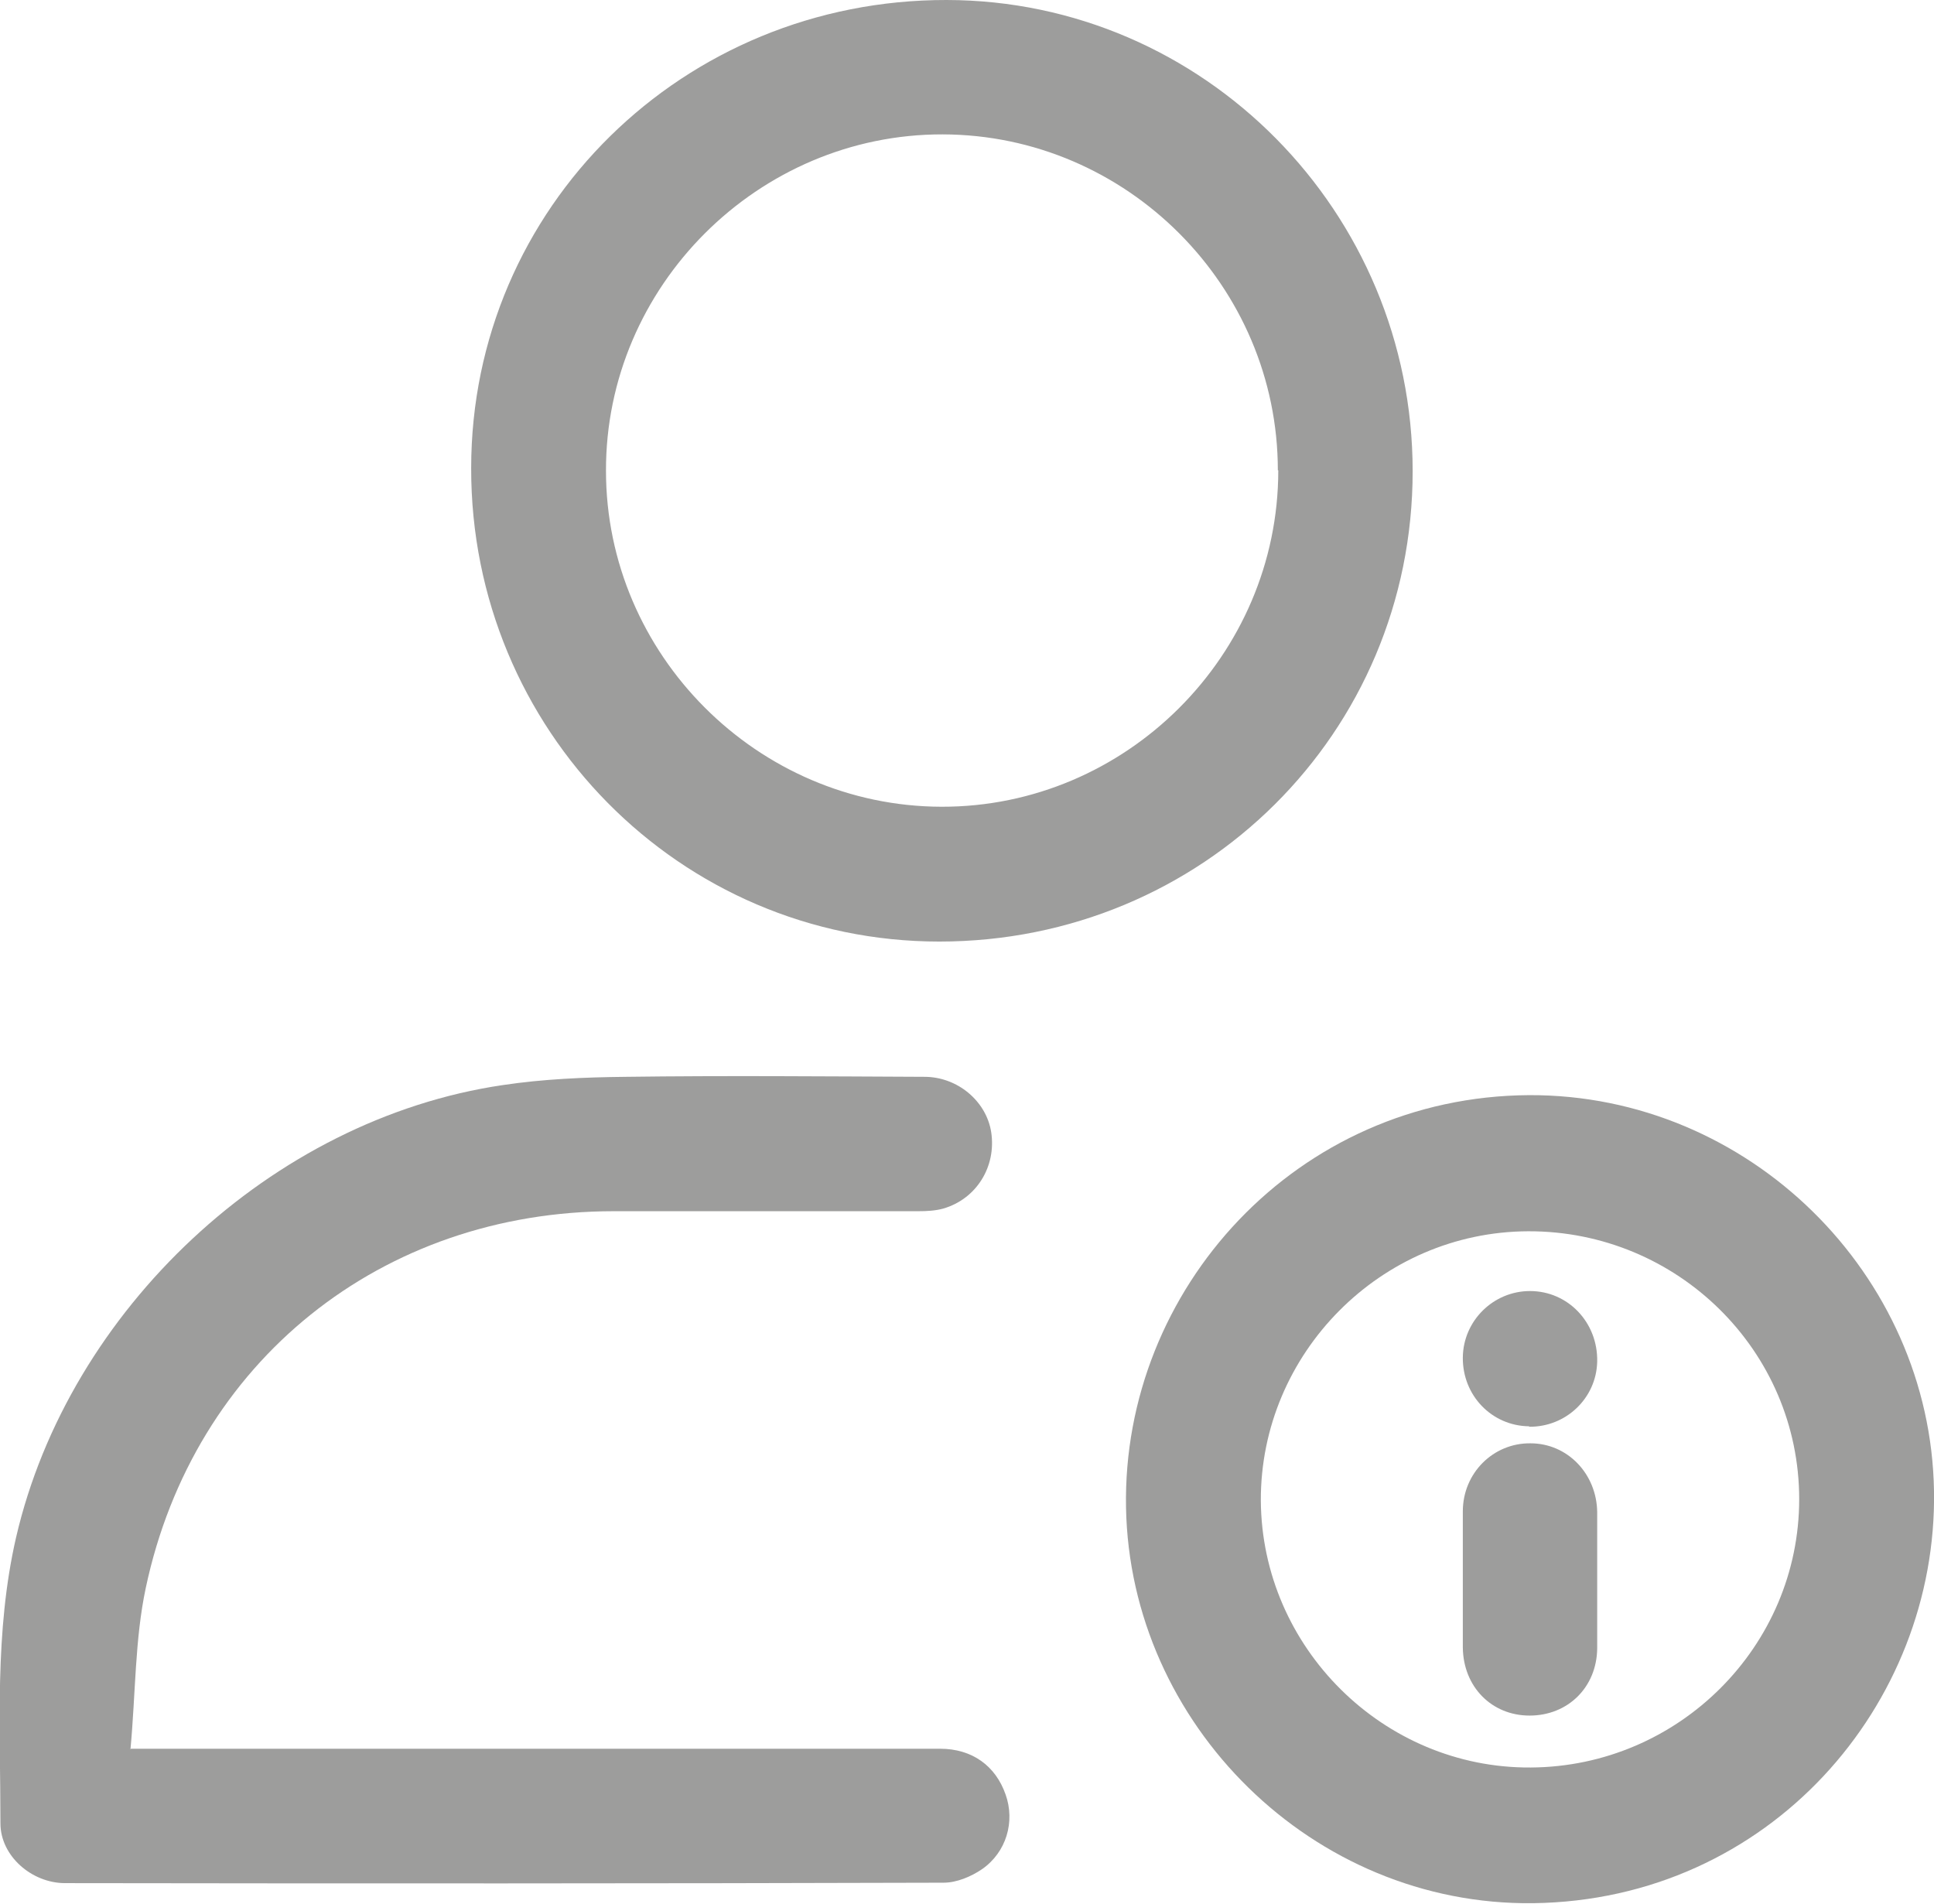 <?xml version="1.0" encoding="UTF-8"?><svg xmlns="http://www.w3.org/2000/svg" viewBox="0 0 44.33 43.63"><defs><style>.d{fill:#9d9d9c;}</style></defs><g id="a"/><g id="b"><g id="c"><g><path class="d" d="M32.38,10.8c0,6-4.82,10.78-10.85,10.78-5.95,0-10.74-4.86-10.73-10.85C10.8,4.76,15.66-.01,21.7,0c5.89,.01,10.68,4.86,10.68,10.8Zm-3.09-.02c0-4.22-3.46-7.69-7.68-7.7-4.23-.01-7.73,3.48-7.72,7.71,0,4.21,3.47,7.69,7.69,7.7,4.23,.01,7.72-3.47,7.72-7.71Z"/><path class="d" d="M3,40.08c.35,0,.54,0,.73,0,5.94,0,11.88,0,17.82,0,.73,0,1.27,.39,1.5,1.05,.22,.62,.02,1.32-.54,1.71-.25,.17-.58,.31-.88,.31-6.71,.02-13.42,.02-20.14,.01-.76,0-1.48-.62-1.48-1.37,0-2.19-.14-4.39,.36-6.56,1.21-5.21,5.86-9.58,11.15-10.36,.93-.14,1.88-.18,2.83-.19,2.28-.03,4.56-.01,6.84,0,.76,0,1.42,.56,1.53,1.27,.12,.79-.34,1.53-1.1,1.75-.18,.05-.38,.06-.57,.06-2.33,0-4.66,0-6.98,0-5.32,0-9.63,3.44-10.73,8.64-.25,1.18-.23,2.41-.35,3.7Z"/><path class="d" d="M35.05,25.1c5.03-.02,9.2,4.1,9.28,9.07,.08,4.9-3.77,9.38-9.19,9.45-5.05,.06-9.24-4.1-9.33-9.07-.09-5,3.91-9.42,9.24-9.45Zm.04,15.41c3.39-.02,6.15-2.78,6.15-6.15,0-3.4-2.79-6.15-6.21-6.14-3.38,.01-6.14,2.8-6.13,6.17,.02,3.37,2.81,6.14,6.18,6.12Z"/><path class="d" d="M36.61,36.19c0,.53,0,1.06,0,1.59-.01,.89-.67,1.54-1.55,1.54-.87,0-1.52-.66-1.53-1.56,0-1.04,0-2.08,0-3.12,0-.88,.7-1.57,1.55-1.56,.85,0,1.52,.7,1.53,1.58,0,.51,0,1.02,0,1.54Z"/><path class="d" d="M35.05,32.69c-.86-.01-1.53-.71-1.52-1.58,.01-.84,.7-1.52,1.54-1.52,.87,0,1.56,.72,1.54,1.62-.02,.84-.72,1.5-1.56,1.49Z"/></g></g></g></svg>